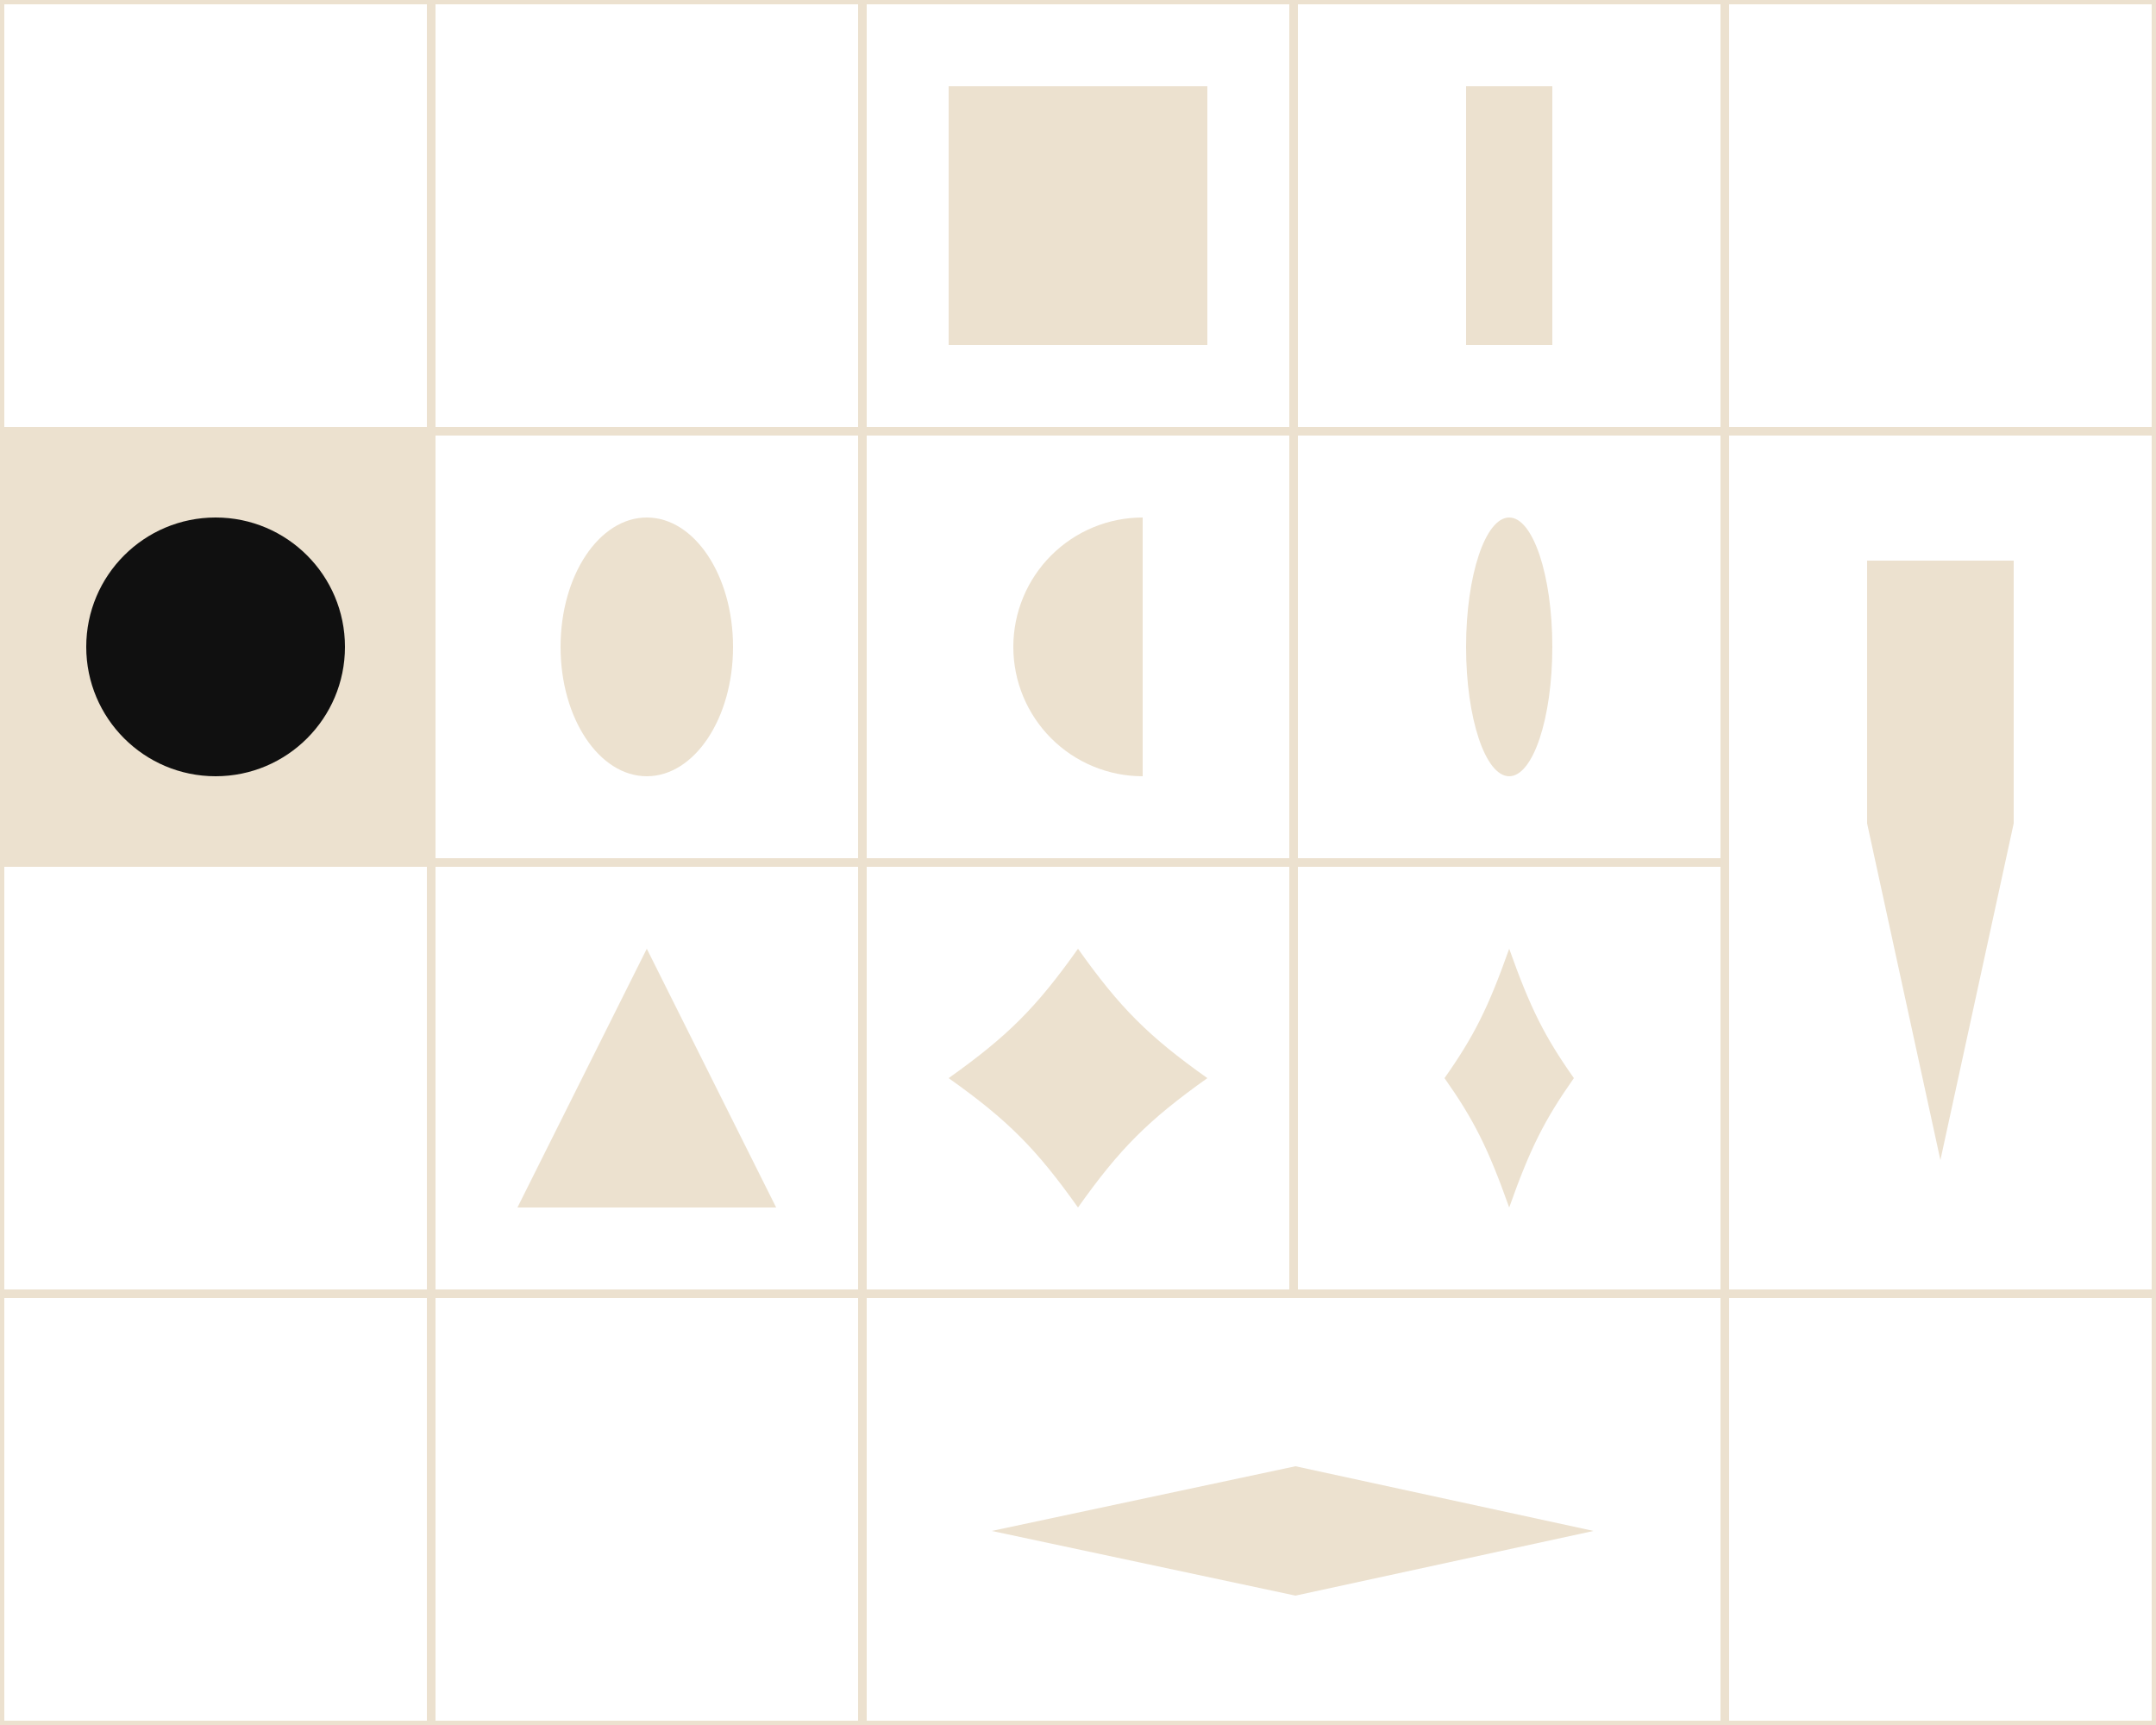 <svg width="500" height="400" viewBox="0 0 500 400" fill="none" xmlns="http://www.w3.org/2000/svg">
<rect x="0.5" y="100.5" width="99" height="99" fill="#ECE1CF" stroke="#ECE1CF"/>
<rect x="200.5" y="200.5" width="99" height="99" stroke="#ECE1CF"/>
<path fill-rule="evenodd" clip-rule="evenodd" d="M250 220C259.754 233.72 266.317 240.293 280 250C266.28 259.754 259.707 266.317 250 280C240.246 266.28 233.683 259.707 220 250C233.72 240.246 240.293 233.683 250 220Z" fill="#ECE1CF"/>
<path fill-rule="evenodd" clip-rule="evenodd" d="M350 220C354.877 233.72 358.159 240.293 365 250C358.14 259.754 354.853 266.317 350 280C345.123 266.28 341.841 259.707 335 250C341.86 240.246 345.147 233.683 350 220Z" fill="#ECE1CF"/>
<path d="M150 220L180 280H150H120L150 220Z" fill="#ECE1CF"/>
<circle r="30" transform="matrix(-1 0 0 1 50 150)" fill="#101010"/>
<ellipse cx="350" cy="150" rx="10" ry="30" fill="#ECE1CF"/>
<path d="M265 120C257.044 120 249.413 123.161 243.787 128.787C238.161 134.413 235 142.044 235 150C235 157.956 238.161 165.587 243.787 171.213C249.413 176.839 257.044 180 265 180L265 120Z" fill="#ECE1CF"/>
<rect x="0.5" y="0.5" width="99" height="99" stroke="#ECE1CF"/>
<rect x="0.5" y="200.5" width="99" height="99" stroke="#ECE1CF"/>
<rect x="100.5" y="0.5" width="99" height="99" stroke="#ECE1CF"/>
<rect x="100.5" y="300.5" width="99" height="99" stroke="#ECE1CF"/>
<rect x="400.5" y="300.5" width="99" height="99" stroke="#ECE1CF"/>
<rect x="0.5" y="300.5" width="99" height="99" stroke="#ECE1CF"/>
<rect x="100.5" y="100.5" width="99" height="99" stroke="#ECE1CF"/>
<rect x="100.5" y="200.5" width="99" height="99" stroke="#ECE1CF"/>
<rect x="200.5" y="0.5" width="99" height="99" stroke="#ECE1CF"/>
<rect x="200.5" y="100.5" width="99" height="99" stroke="#ECE1CF"/>
<rect x="300.5" y="0.5" width="99" height="99" stroke="#ECE1CF"/>
<rect x="400.5" y="0.5" width="99" height="99" stroke="#ECE1CF"/>
<rect x="300.5" y="100.5" width="99" height="99" stroke="#ECE1CF"/>
<rect x="300.5" y="200.5" width="99" height="99" stroke="#ECE1CF"/>
<rect x="400.5" y="100.5" width="99" height="199" stroke="#ECE1CF"/>
<rect x="200.5" y="300.5" width="199" height="99" stroke="#ECE1CF"/>
<path fill-rule="evenodd" clip-rule="evenodd" d="M300.434 370L369.564 355L300.434 340L229.999 355L300.434 370Z" fill="#ECE1CF"/>
<path d="M450 269L433 190.92L433 130L467 130L467 190.92L450 269Z" fill="#ECE1CF"/>
<rect x="340" y="20" width="20" height="60" fill="#ECE1CF"/>
<rect x="220" y="20" width="60" height="60" fill="#ECE1CF"/>
<ellipse rx="20" ry="30" transform="matrix(-1 0 0 1 150 150)" fill="#ECE1CF"/>
</svg>
